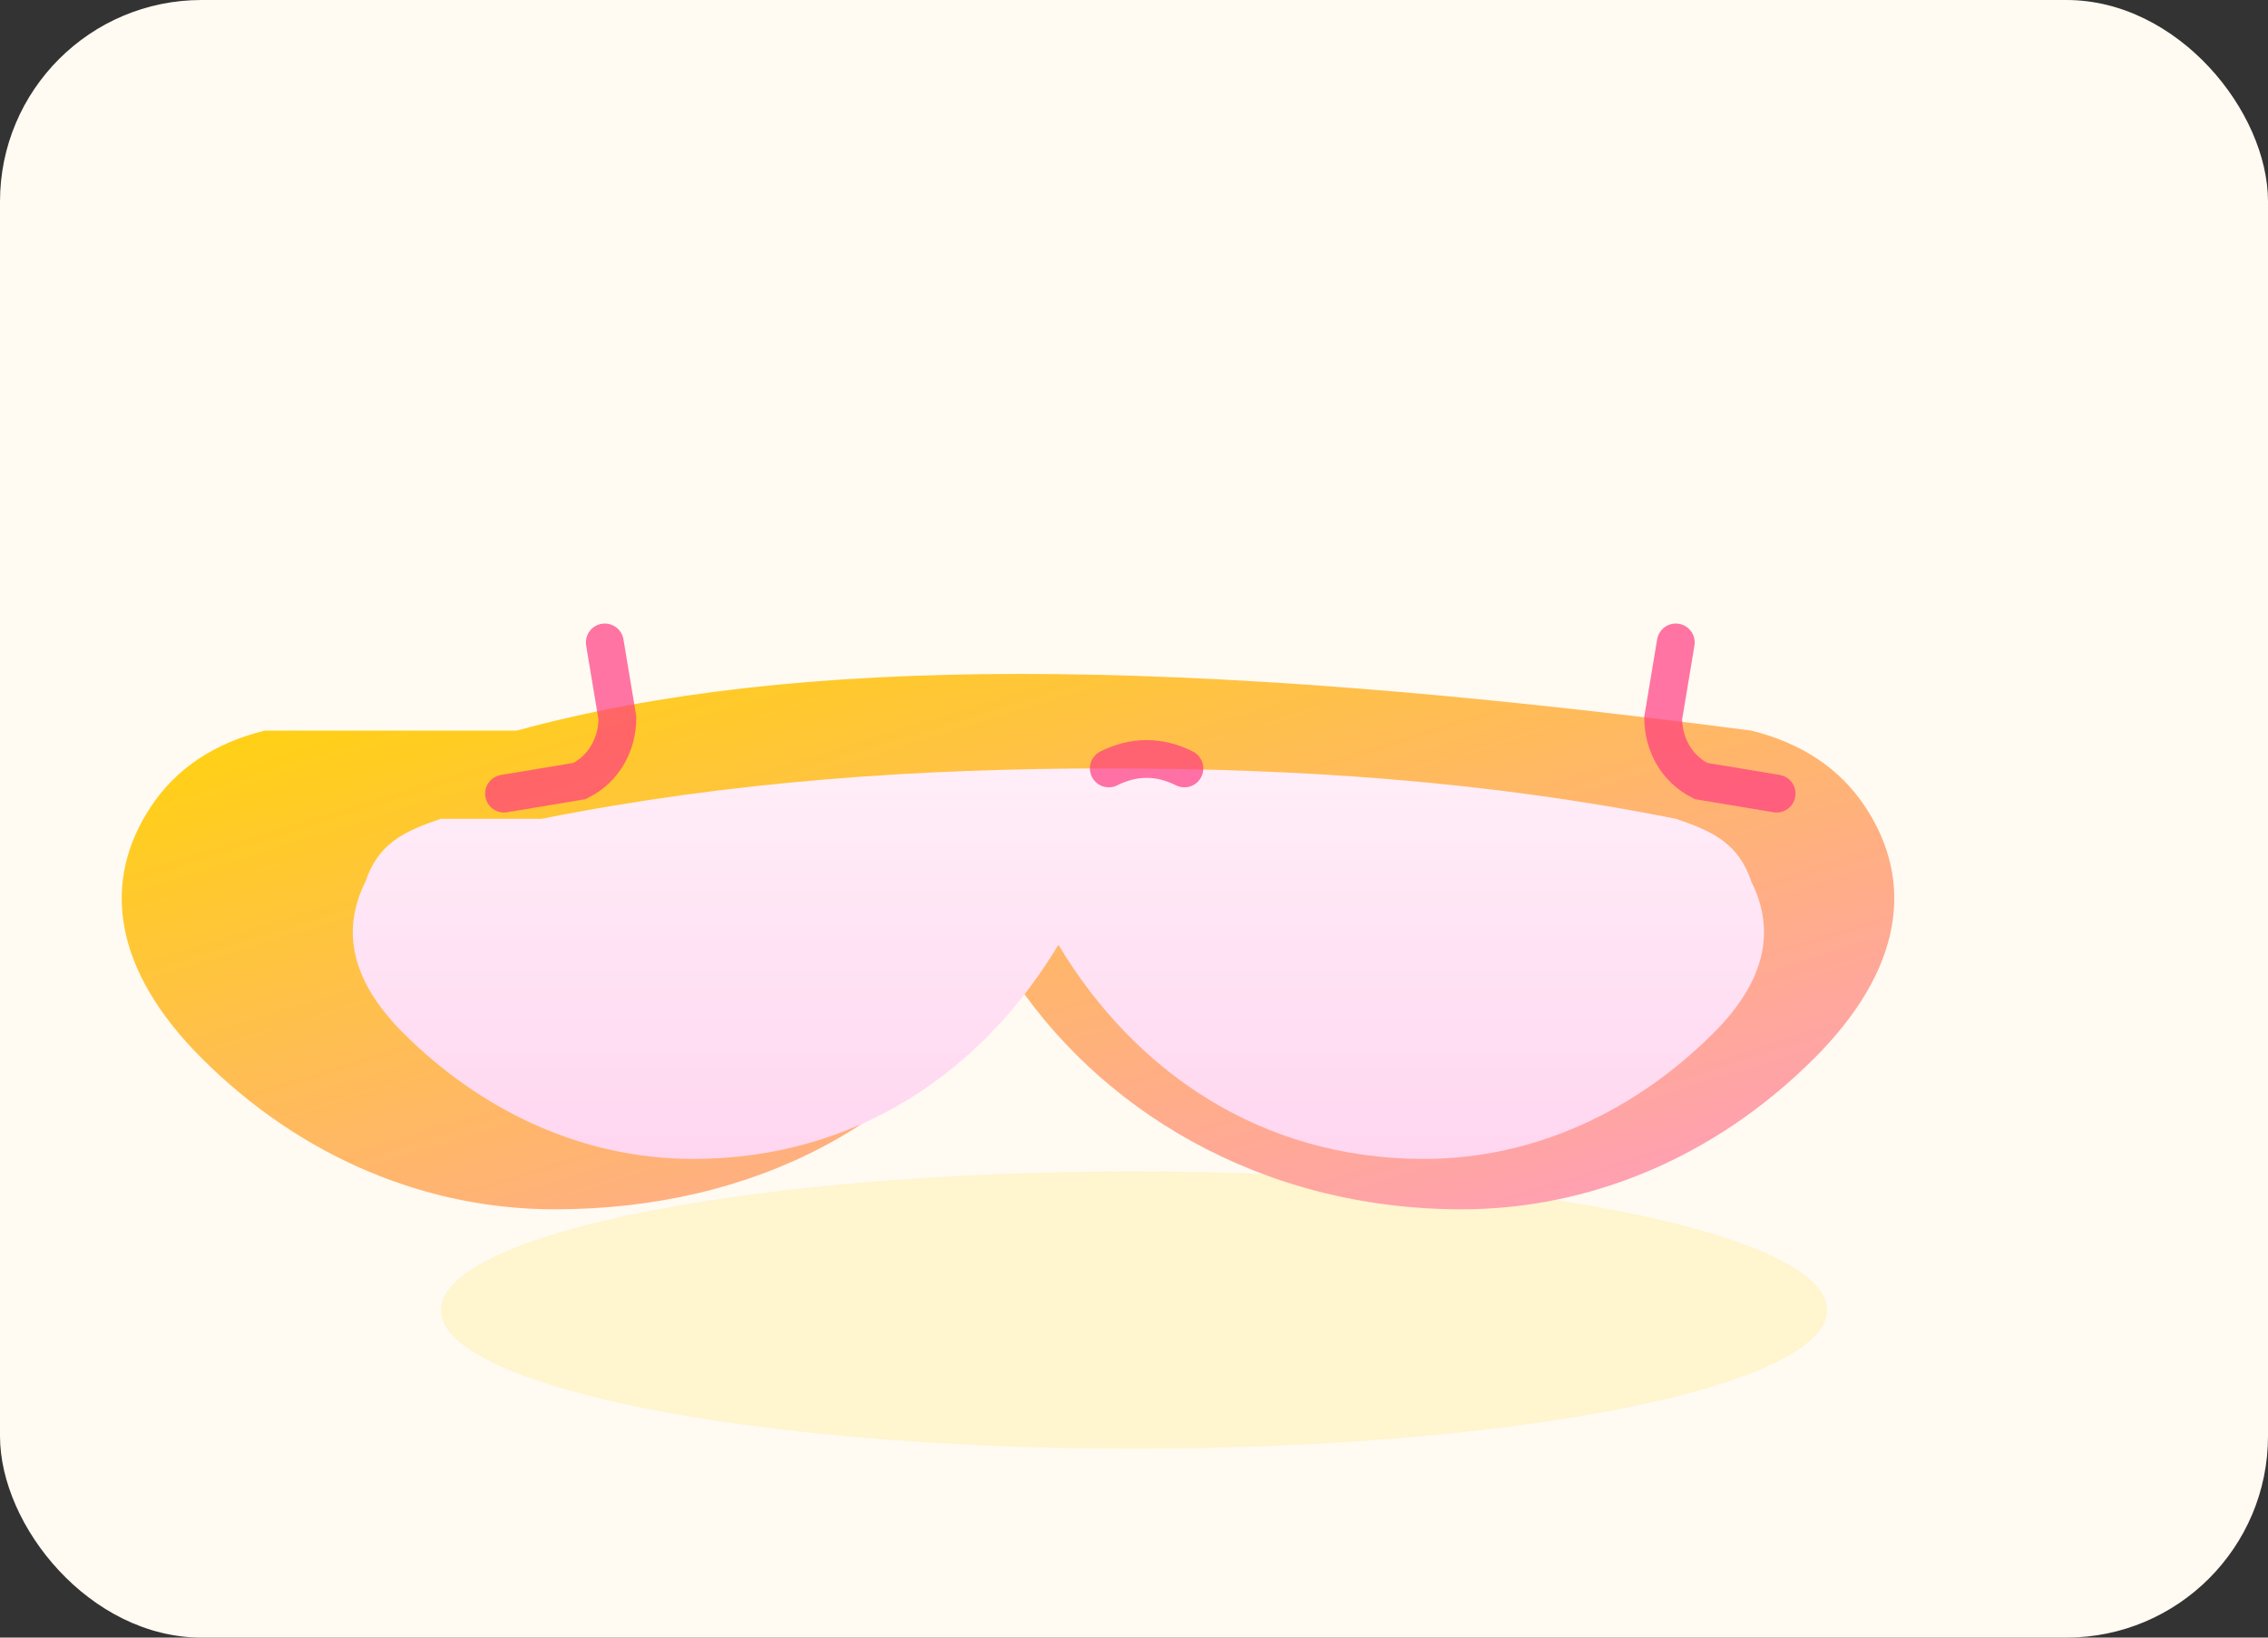 <?xml version="1.0" encoding="UTF-8"?>
<svg xmlns="http://www.w3.org/2000/svg" viewBox="0 0 360 260">
  <rect x="0" y="0" width="360" height="260" fill="#333333" stroke="none"/>
  <defs>
    <linearGradient id="frame" x1="0%" y1="0%" x2="100%" y2="100%">
      <stop offset="0%" stop-color="#ffd700"/>
      <stop offset="100%" stop-color="#ff9ac5"/>
    </linearGradient>
    <linearGradient id="lens" x1="0%" y1="0%" x2="0%" y2="100%">
      <stop offset="0%" stop-color="#ffeef8"/>
      <stop offset="100%" stop-color="#ffd6f0"/>
    </linearGradient>
  </defs>
  <rect width="360" height="260" rx="32" fill="#fffaf2"/>
  <ellipse cx="180" cy="208" rx="110" ry="22" fill="rgba(255,215,0,0.15)"/>
  <path d="M82 116c44-12 104-12 196 0 8 2 14 6 18 12 8 12 6 26-8 40-16 16-36 24-56 24-32 0-58-16-72-38-14 24-40 38-72 38-20 0-40-8-56-24-14-14-16-28-8-40 4-6 10-10 18-12z" fill="url(#frame)"/>
  <path d="M86 130c30-6 60-8 90-8 30 0 60 2 90 8 6 2 10 4 12 10 4 8 2 16-6 24-12 12-28 20-46 20-26 0-46-14-58-34-12 20-32 34-58 34-18 0-34-8-46-20-8-8-10-16-6-24 2-6 6-8 12-10z" fill="url(#lens)"/>
  <path d="M80 126l12-2c4-2 6-6 6-10l-2-12" fill="none" stroke="#ff3b81" stroke-width="6" stroke-linecap="round" opacity="0.7"/>
  <path d="M282 126l-12-2c-4-2-6-6-6-10l2-12" fill="none" stroke="#ff3b81" stroke-width="6" stroke-linecap="round" opacity="0.7"/>
  <path d="M176 122c4-2 8-2 12 0" fill="none" stroke="#ff3b81" stroke-width="6" stroke-linecap="round" opacity="0.7"/>
</svg>
